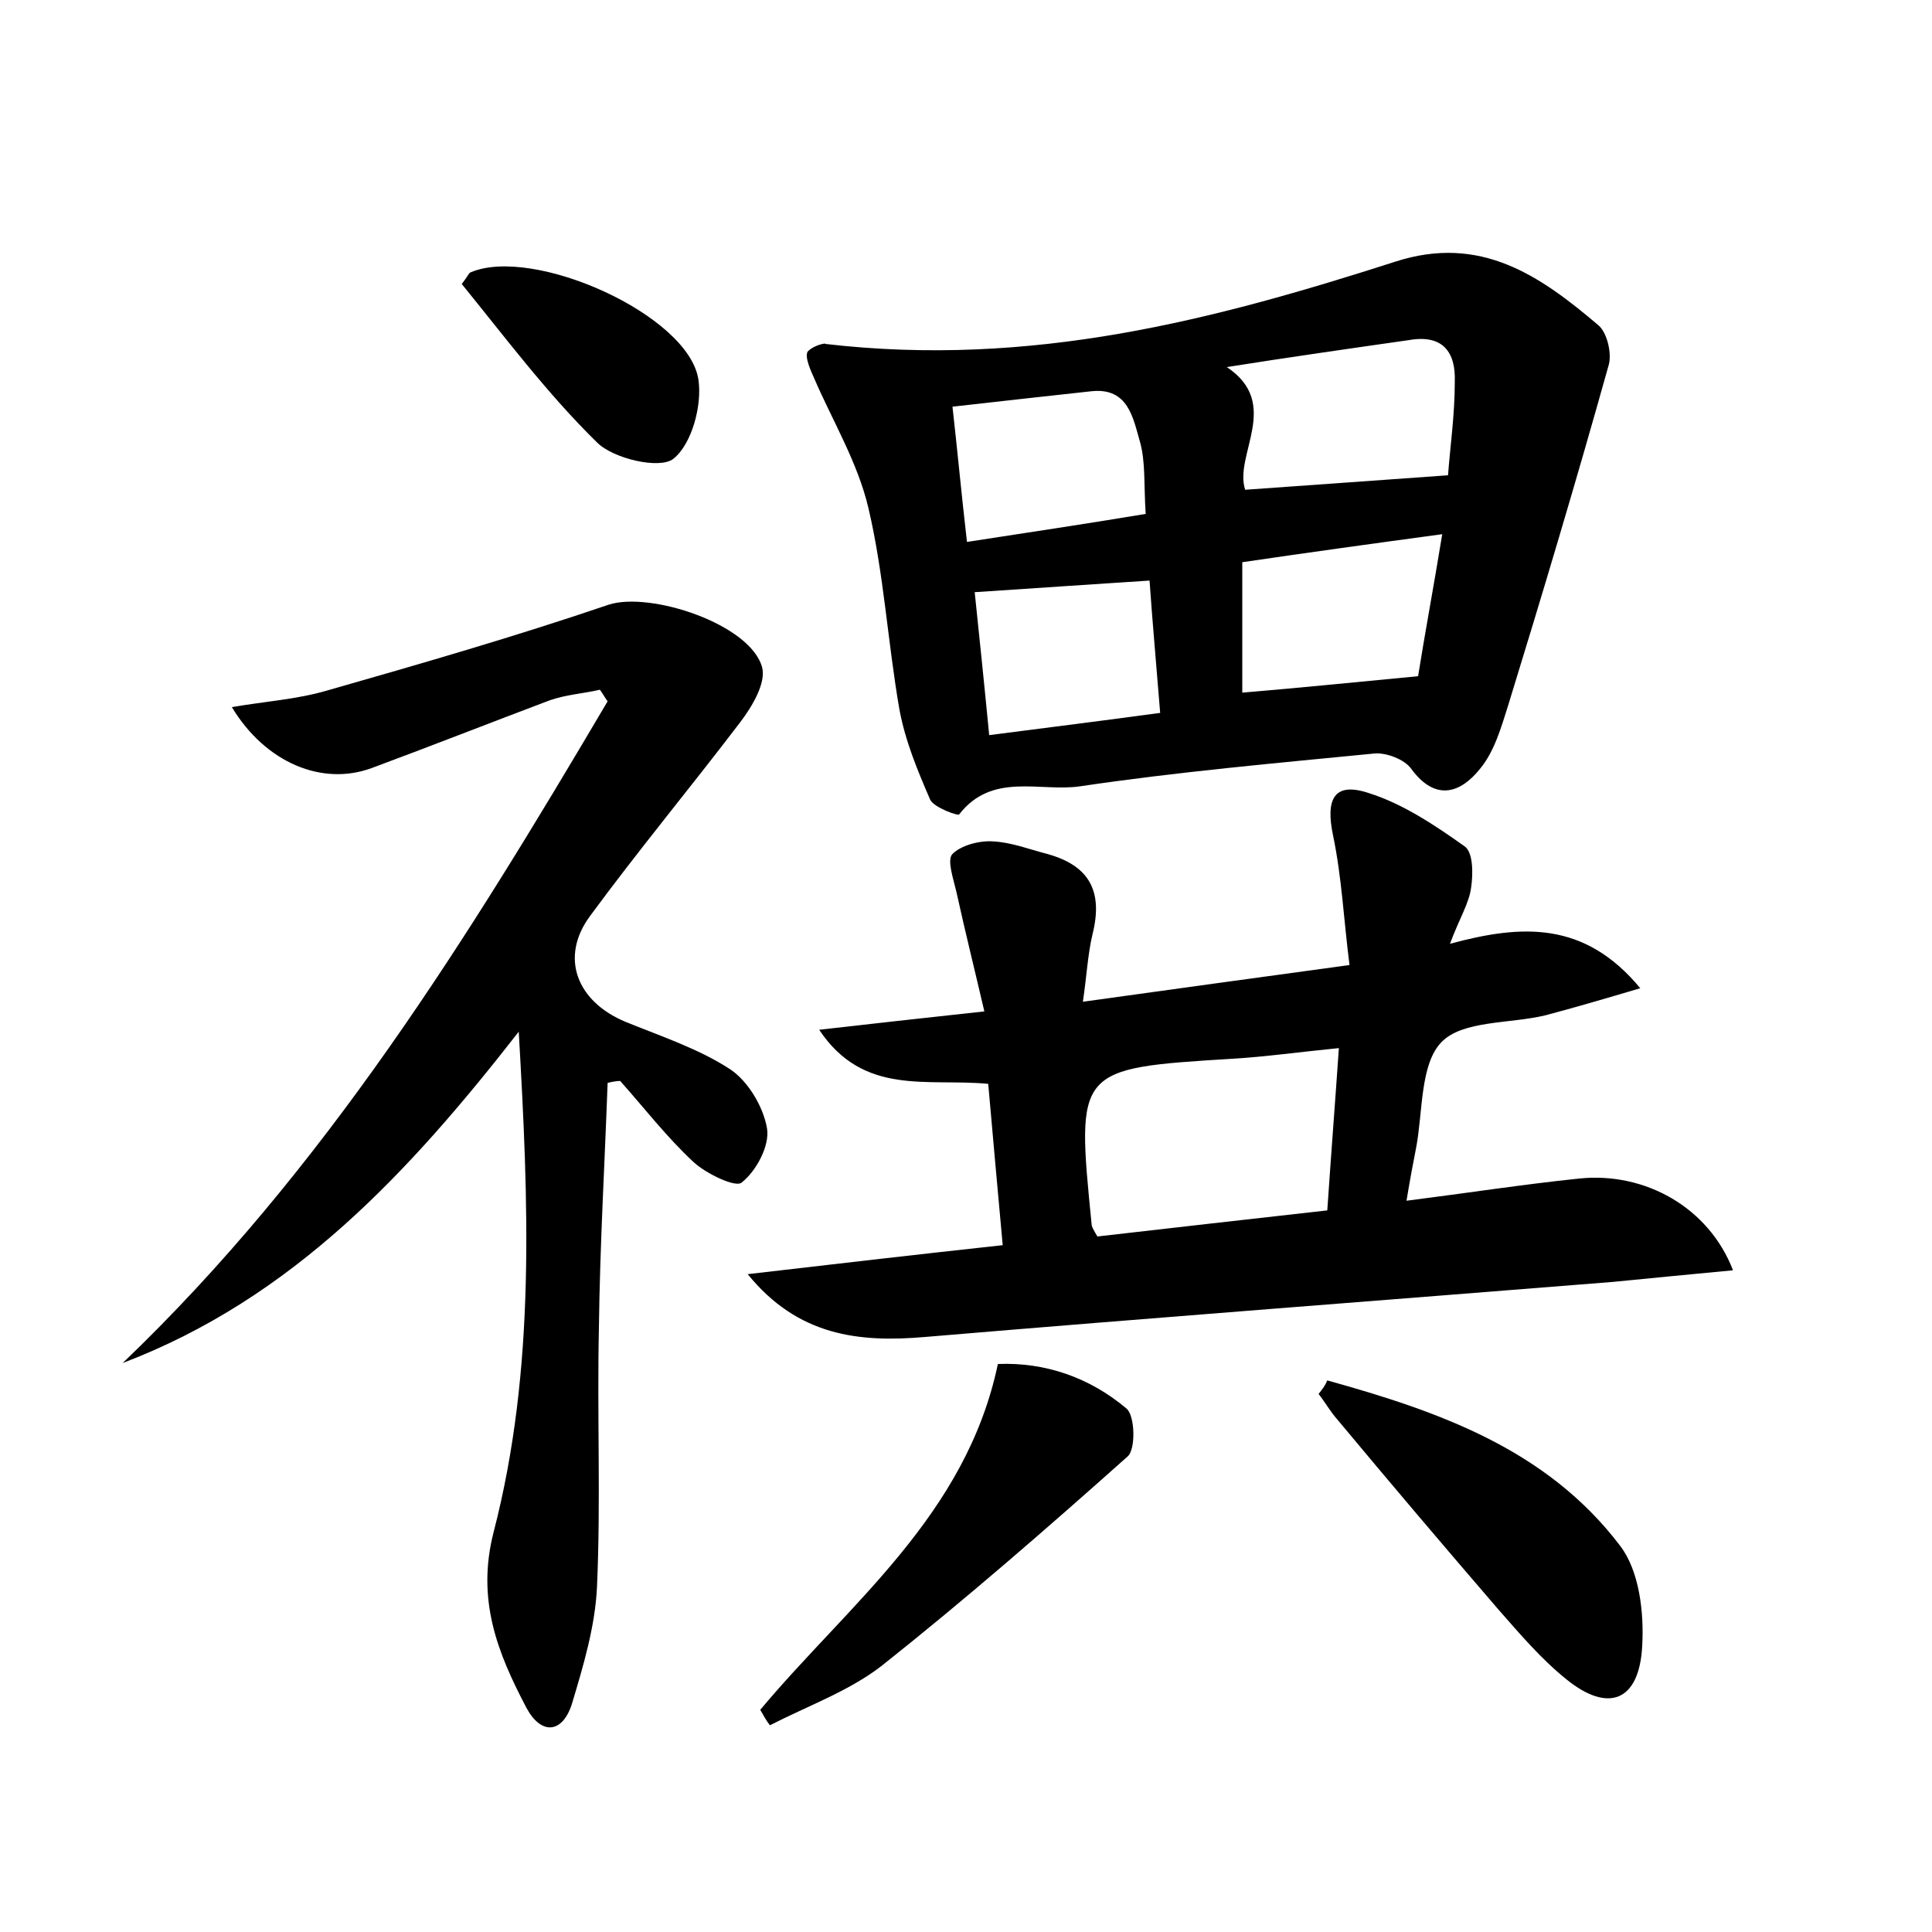 <?xml version="1.0" encoding="utf-8"?>
<!-- Generator: Adobe Illustrator 22.0.0, SVG Export Plug-In . SVG Version: 6.00 Build 0)  -->
<svg version="1.1" id="图层_1" xmlns="http://www.w3.org/2000/svg" xmlns:xlink="http://www.w3.org/1999/xlink" x="0px" y="0px"
	 viewBox="0 0 200 200" style="enable-background:new 0 0 200 200;" xml:space="preserve">
<style type="text/css">
	.st0{fill:#FFFFFF;}
</style>
<g>
	
	<path d="M85.4,35.6c21.4,2.5,40.3-2.5,59-8.5c8.9-2.9,15.1,1.5,21.1,6.6c0.9,0.8,1.4,3,1,4.2c-3.3,11.8-6.8,23.5-10.4,35.2
		c-0.7,2.2-1.4,4.7-2.9,6.5c-2,2.5-4.6,3.4-7.1,0c-0.7-1-2.6-1.7-3.8-1.6c-10.2,1-20.4,1.9-30.5,3.4c-4.1,0.6-9.1-1.5-12.5,2.9
		c-0.1,0.2-2.6-0.7-3-1.5c-1.3-3-2.6-6.1-3.2-9.4c-1.2-6.9-1.6-14-3.2-20.8c-1.1-4.7-3.7-9-5.6-13.4c-0.4-0.9-1-2.2-0.7-2.8
		C84.4,35.6,85.7,35.5,85.4,35.6z M127,38c5.7,3.8,0.7,9.1,1.9,12.7c7.2-0.5,13.9-1,21-1.5c0.2-2.8,0.7-6.2,0.7-9.7
		c0.1-3-1.2-4.9-4.7-4.3C139.6,36.1,133.3,37,127,38z M128.6,71.7c6-0.5,11.9-1.1,18.2-1.7c0.7-4.4,1.6-9.2,2.5-14.7
		c-7.4,1-13.9,1.9-20.7,2.9C128.6,63,128.6,67.4,128.6,71.7z M100.9,61.3c0.5,4.8,1,9.6,1.5,14.8c6.2-0.8,11.8-1.5,17.7-2.3
		c-0.4-5-0.8-9.4-1.1-13.7C112.8,60.5,107,60.9,100.9,61.3z M100.1,56.1c6.5-1,12.5-1.9,18.5-2.9c-0.2-3.1,0-5.4-0.6-7.5
		c-0.7-2.4-1.2-5.6-5-5.2c-4.6,0.5-9.1,1-14.4,1.6C99.1,46.5,99.5,50.9,100.1,56.1z"/>
	<path d="M84.8,106.6c5.3-0.6,10.6-1.2,17.1-1.9c-1-4.3-2-8.3-2.9-12.4C98.7,91,98,89,98.6,88.4c0.9-0.9,2.8-1.4,4.2-1.3
		c1.9,0.1,3.7,0.8,5.6,1.3c4.4,1.2,5.8,3.9,4.7,8.3c-0.5,2.1-0.6,4.3-1,7c9.4-1.3,18-2.5,27.6-3.8c-0.6-4.7-0.8-9.1-1.7-13.4
		c-0.8-3.8,0.1-5.6,3.7-4.4c3.5,1.1,6.8,3.3,9.9,5.5c0.9,0.6,0.9,2.8,0.7,4.2c-0.2,1.7-1.2,3.2-2.2,5.9c7.4-2,13.9-2.4,19.7,4.6
		c-3.7,1.1-6.8,2-9.8,2.8c-3.7,0.9-8.6,0.5-10.8,2.8c-2.2,2.3-1.9,7.2-2.6,10.9c-0.3,1.5-0.6,3.1-1,5.5c6.3-0.8,12.1-1.7,17.9-2.3
		c6.8-0.7,13.4,3,15.9,9.5c-4.3,0.4-8.3,0.8-12.4,1.2c-23.7,1.9-47.5,3.7-71.2,5.7c-6.9,0.6-13.2-0.1-18.4-6.5c8.6-1,17.2-2,26.4-3
		c-0.5-5.5-1-11-1.5-16.7C96,111.6,89.4,113.5,84.8,106.6z M138.6,108.5c-4.1,0.4-7.6,0.9-11,1.1c-16.2,1-16.2,1-14.6,17.1
		c0,0.3,0.2,0.6,0.6,1.3c7.8-0.9,15.8-1.8,23.8-2.7C137.8,119.4,138.2,114.3,138.6,108.5z"/>
	<path d="M62.9,112.1c-0.3,8.4-0.8,16.9-0.9,25.3c-0.2,9,0.2,17.9-0.2,26.9c-0.2,4.1-1.4,8.1-2.6,12.1c-1,3.1-3.2,3.2-4.7,0.4
		c-3-5.7-5.2-11.2-3.4-18.2c4.4-17,3.6-34.3,2.6-51.8c-11.3,14.5-23.4,27.6-41,34.3C33.6,121.1,48.5,97,62.9,72.6
		c-0.3-0.4-0.5-0.8-0.8-1.2c-1.7,0.4-3.5,0.5-5.2,1.1c-6.1,2.3-12.2,4.7-18.4,7C33.4,81.4,27.5,79,24,73.2c3.5-0.6,6.7-0.8,9.8-1.7
		c9.8-2.8,19.5-5.6,29.2-8.9c4.3-1.4,14.7,2,15.9,6.5c0.4,1.6-1,4-2.3,5.7c-5.1,6.7-10.5,13.2-15.5,20c-3.2,4.3-1.4,8.9,3.7,11
		c3.7,1.5,7.6,2.8,10.8,4.9c1.8,1.2,3.4,3.8,3.8,6.1c0.3,1.8-1.1,4.4-2.6,5.6c-0.6,0.6-3.7-0.9-5-2.1c-2.8-2.6-5.1-5.6-7.6-8.4
		C63.8,111.9,63.3,112,62.9,112.1z"/>
	<path d="M137.4,142.9c11.5,3.2,22.7,7.1,30.3,17.1c2,2.6,2.5,6.9,2.3,10.4c-0.3,5.7-3.5,7-7.9,3.4c-2.6-2.1-4.8-4.7-7-7.2
		c-5.6-6.5-11.2-13.1-16.7-19.7c-0.7-0.8-1.2-1.7-1.9-2.6C136.9,143.8,137.2,143.4,137.4,142.9z"/>
	<path d="M78.7,177c9.2-11,21.3-20.1,24.6-35.8c4.9-0.2,9.5,1.4,13.3,4.6c0.9,0.7,1,4.3,0.1,5c-8.3,7.4-16.8,14.8-25.5,21.7
		c-3.4,2.6-7.6,4.1-11.5,6.1C79.3,178.1,79,177.5,78.7,177z"/>
	<path d="M47.8,29.4c0.7-0.9,0.7-1.1,0.9-1.2c6.5-2.8,22.6,4.4,23.6,11.1c0.4,2.7-0.7,6.7-2.6,8.2c-1.4,1.1-6.2,0-7.9-1.7
		C56.6,40.7,52.2,34.8,47.8,29.4z"/>
	
	
	
	
	
</g>
</svg>
